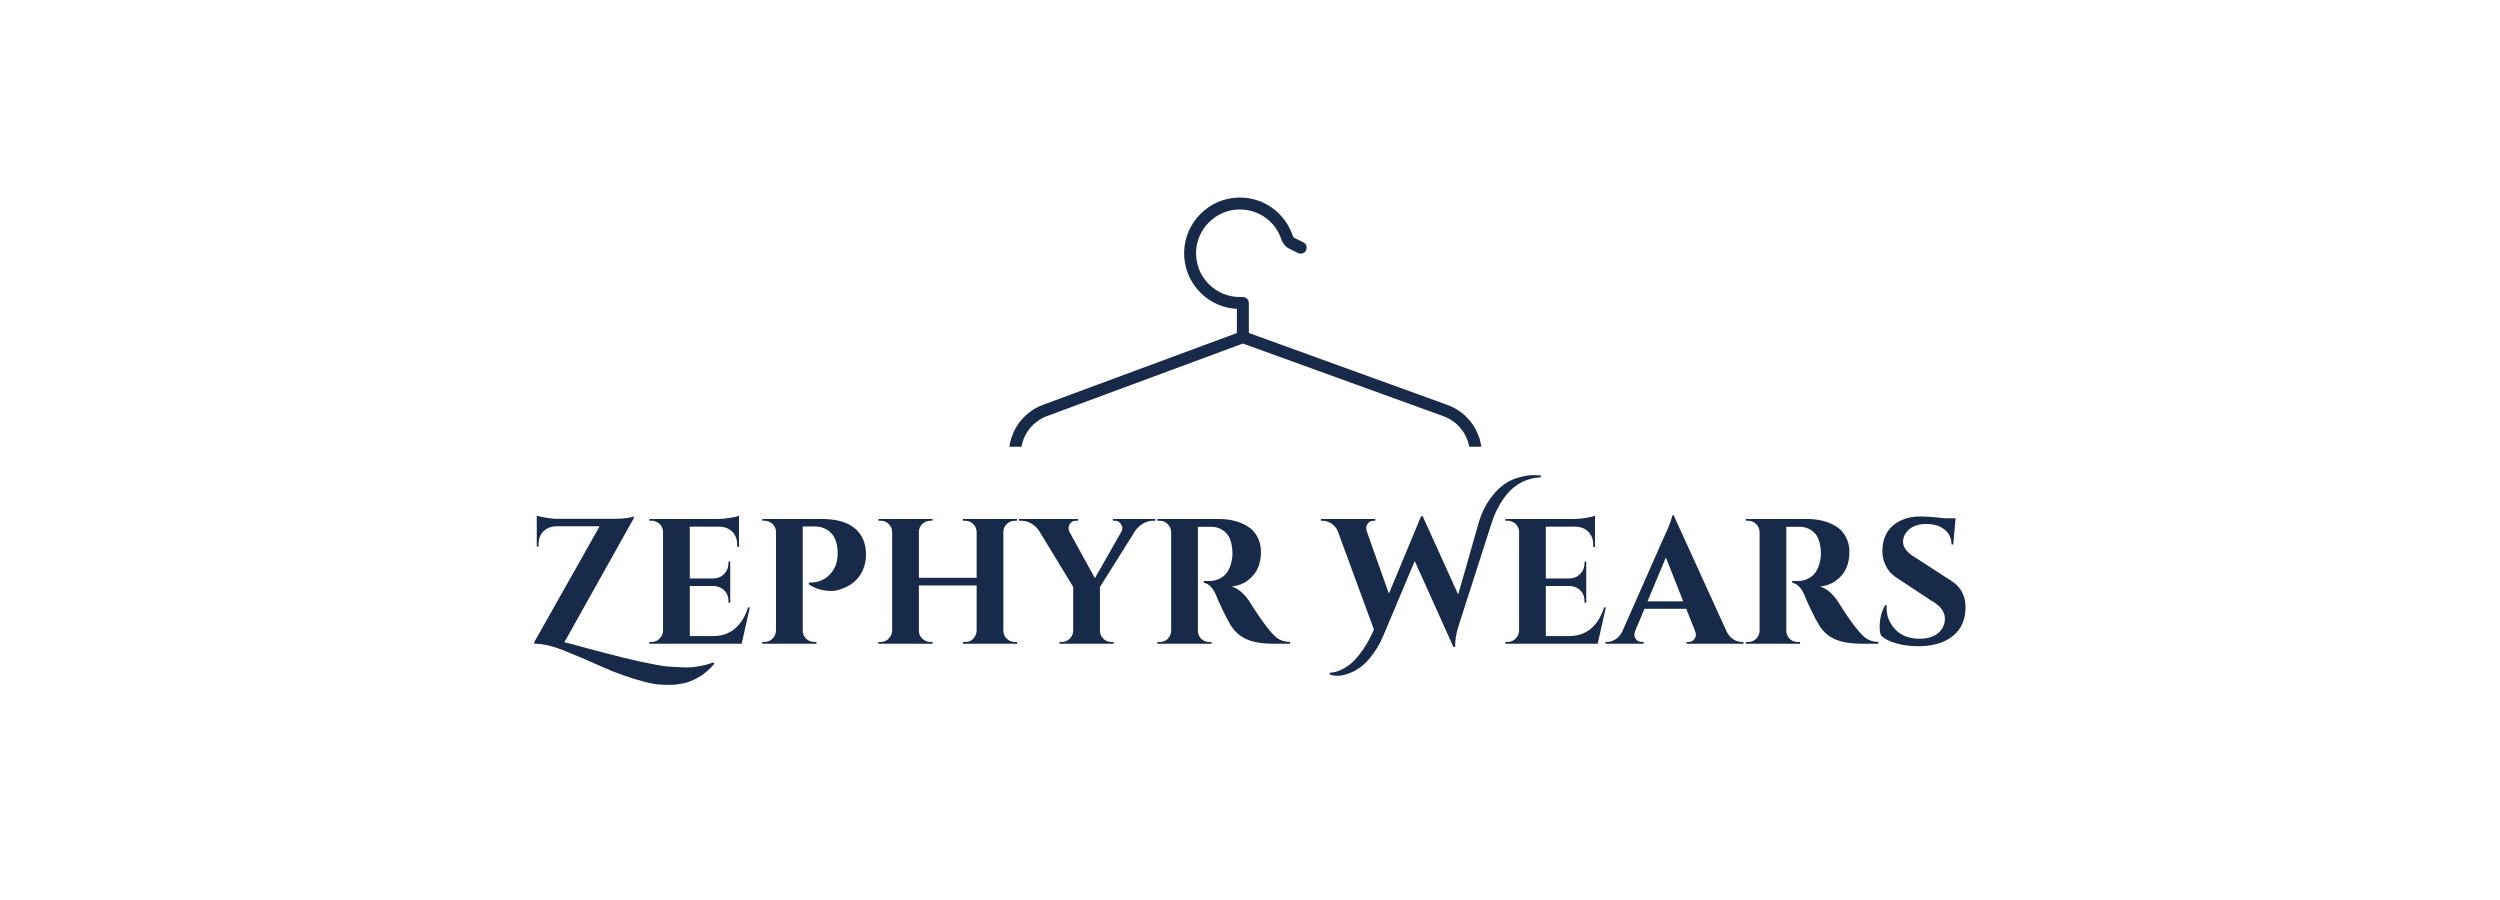 <svg xmlns="http://www.w3.org/2000/svg"  width="2000" zoomAndPan="magnify" viewBox="0 0 960 540" height="720" preserveAspectRatio="xMidYMid meet" version="1.0"><defs><g/><clipPath id="944b4b665e"><path d="M 335.168 198 L 619.293 198 L 619.293 268.043 L 335.168 268.043 Z M 335.168 198 " clip-rule="nonzero"/></clipPath><clipPath id="8b8641cc4b"><path d="M 440 118.32 L 514 118.32 L 514 186 L 440 186 Z M 440 118.32 " clip-rule="nonzero"/></clipPath></defs><g fill="#182a49" fill-opacity="1"><g transform="translate(45.74, 386.233)"><g><path d="M 112.906 11.969 C 110.125 15.32 107.039 17.992 103.656 19.984 C 100.27 21.984 97.047 23.27 93.984 23.844 C 90.922 24.414 88.426 24.703 86.5 24.703 C 84.57 24.703 82.379 24.629 79.922 24.484 C 77.461 24.336 74.305 23.75 70.453 22.719 C 66.609 21.688 62.617 20.457 58.484 19.031 C 54.348 17.602 50.391 16.035 46.609 14.328 C 42.836 12.617 38.988 10.926 35.062 9.25 C 31.145 7.57 27.516 6.055 24.172 4.703 C 16.754 1.641 10.551 0.07 5.562 0 L 4.812 0 L 4.812 -0.969 L 44.047 -70.469 L 18.172 -70.469 C 14.898 -70.395 12.281 -69.375 10.312 -67.406 C 8.352 -65.445 7.375 -62.832 7.375 -59.562 L 7.375 -58.266 L 6.312 -58.266 L 6.312 -76.875 C 7.375 -76.445 9.242 -76.02 11.922 -75.594 C 14.598 -75.164 16.488 -74.953 17.594 -74.953 C 18.695 -74.953 19.25 -74.953 19.25 -74.953 L 53.359 -74.953 C 56.348 -74.953 58.875 -75.129 60.938 -75.484 C 63.008 -75.836 64.223 -76.125 64.578 -76.344 L 64.578 -75.375 L 22.875 -0.859 L 26.094 -0.109 C 28.582 0.609 32.41 1.645 37.578 3 C 42.742 4.352 46.453 5.332 48.703 5.938 C 50.953 6.539 54.234 7.375 58.547 8.438 C 62.859 9.508 66.062 10.258 68.156 10.688 C 70.258 11.113 73.109 11.68 76.703 12.391 C 80.305 13.109 83.109 13.539 85.109 13.688 C 90.672 14.039 94.219 14.219 95.75 14.219 C 97.281 14.219 98.797 14.145 100.297 14 C 104.992 13.438 108.945 12.516 112.156 11.234 Z M 112.906 11.969 "/></g></g></g><g fill="#182a49" fill-opacity="1"><g transform="translate(115.113, 386.233)"><g><path d="M 5.875 -1.062 C 7.727 -1.062 9.312 -1.723 10.625 -3.047 C 11.945 -4.367 12.645 -5.957 12.719 -7.812 L 12.719 -67.359 C 12.508 -69.859 11.332 -71.711 9.188 -72.922 C 8.125 -73.492 7.02 -73.781 5.875 -73.781 L 4.484 -73.781 L 4.484 -74.844 L 45.438 -74.844 C 47.645 -74.844 50.066 -75.055 52.703 -75.484 C 55.348 -75.91 57.203 -76.336 58.266 -76.766 L 58.266 -58.062 L 57.203 -58.062 L 57.203 -59.344 C 57.203 -62.551 56.254 -65.133 54.359 -67.094 C 52.473 -69.051 49.926 -70.102 46.719 -70.25 L 28.766 -70.25 L 28.766 -39.141 L 42.875 -39.141 C 45.508 -39.203 47.68 -40.109 49.391 -41.859 C 51.109 -43.609 51.969 -45.766 51.969 -48.328 L 51.969 -49.297 L 53.031 -49.297 L 53.031 -24.594 L 51.969 -24.594 L 51.969 -25.453 C 51.969 -29.016 50.539 -31.648 47.688 -33.359 C 46.258 -34.141 44.691 -34.566 42.984 -34.641 L 28.766 -34.641 L 28.766 -4.594 L 42.766 -4.594 C 47.973 -4.594 52.336 -6.086 55.859 -9.078 C 59.391 -12.078 62.008 -16.32 63.719 -21.812 L 64.797 -21.812 L 59.875 0 L 4.484 0 L 4.484 -1.062 Z M 5.875 -1.062 "/></g></g></g><g fill="#182a49" fill-opacity="1"><g transform="translate(182.562, 386.233)"><g><path d="M 65.109 -44.156 C 62.691 -38.594 58.203 -34.742 51.641 -32.609 C 49.711 -31.973 47.93 -31.656 46.297 -31.656 C 41.234 -31.656 36.707 -32.973 32.719 -35.609 L 32.719 -36.672 C 38.062 -36.523 42.375 -38.27 45.656 -41.906 C 48.582 -45.051 50.047 -49.148 50.047 -54.203 C 50.047 -61.973 47.332 -67 41.906 -69.281 C 40.195 -70 38.312 -70.359 36.25 -70.359 L 29.078 -70.359 L 29.078 -7.812 C 29.078 -5.957 29.754 -4.367 31.109 -3.047 C 32.461 -1.723 34.066 -1.062 35.922 -1.062 L 37.312 -1.062 L 37.312 0 L 4.812 0 L 4.812 -1.062 L 6.203 -1.062 C 8.055 -1.062 9.641 -1.723 10.953 -3.047 C 12.273 -4.367 12.973 -5.957 13.047 -7.812 L 13.047 -67.578 C 12.754 -69.992 11.539 -71.773 9.406 -72.922 C 8.406 -73.492 7.336 -73.781 6.203 -73.781 L 4.812 -73.781 L 4.812 -74.844 L 40.516 -74.844 C 53.422 -74.844 61.691 -70.742 65.328 -62.547 C 66.473 -59.836 67.047 -56.828 67.047 -53.516 C 67.047 -50.203 66.398 -47.082 65.109 -44.156 Z M 65.109 -44.156 "/></g></g></g><g fill="#182a49" fill-opacity="1"><g transform="translate(252.576, 386.233)"><g><path d="M 56.562 -1.062 C 58.414 -1.062 59.844 -1.523 60.844 -2.453 C 62.477 -4.098 63.332 -5.848 63.406 -7.703 L 63.406 -34.969 L 28.766 -34.969 L 28.766 -7.812 C 28.766 -5.957 29.441 -4.367 30.797 -3.047 C 32.148 -1.723 33.754 -1.062 35.609 -1.062 L 36.891 -1.062 L 37 0 L 4.484 0 L 4.484 -1.062 L 5.875 -1.062 C 7.727 -1.062 9.312 -1.723 10.625 -3.047 C 11.945 -4.367 12.645 -5.957 12.719 -7.812 L 12.719 -67.141 C 12.645 -68.992 11.945 -70.562 10.625 -71.844 C 9.312 -73.133 7.727 -73.781 5.875 -73.781 L 4.484 -73.781 L 4.484 -74.844 L 37 -74.844 L 36.891 -73.781 L 35.609 -73.781 C 33.754 -73.781 32.148 -73.133 30.797 -71.844 C 29.441 -70.562 28.766 -68.992 28.766 -67.141 L 28.766 -39.562 L 63.406 -39.562 L 63.406 -67.141 C 63.332 -68.992 62.633 -70.562 61.312 -71.844 C 60 -73.133 58.414 -73.781 56.562 -73.781 L 55.172 -73.781 L 55.172 -74.844 L 87.672 -74.844 L 87.672 -73.781 L 86.281 -73.781 C 84.426 -73.781 82.82 -73.117 81.469 -71.797 C 80.113 -70.473 79.438 -68.891 79.438 -67.047 L 79.438 -7.812 C 79.438 -5.957 80.113 -4.367 81.469 -3.047 C 82.82 -1.723 84.426 -1.062 86.281 -1.062 L 87.672 -1.062 L 87.672 0 L 55.172 0 L 55.172 -1.062 Z M 56.562 -1.062 "/></g></g></g><g fill="#182a49" fill-opacity="1"><g transform="translate(344.611, 386.233)"><g><path d="M 78.594 -73.781 L 77.094 -73.781 C 74.957 -73.781 72.926 -73.172 71 -71.953 C 69.07 -70.742 67.539 -69.285 66.406 -67.578 L 45.344 -34 L 45.344 -7.812 C 45.344 -5.957 46.02 -4.367 47.375 -3.047 C 48.727 -1.723 50.332 -1.062 52.188 -1.062 L 53.469 -1.062 L 53.578 0 L 21.062 0 L 21.062 -1.062 L 22.453 -1.062 C 24.305 -1.062 25.891 -1.703 27.203 -2.984 C 28.523 -4.273 29.223 -5.848 29.297 -7.703 L 29.297 -34.109 L 8.875 -67.688 C 7.801 -69.395 6.285 -70.836 4.328 -72.016 C 2.367 -73.191 0.359 -73.781 -1.703 -73.781 L -3.203 -73.781 L -3.203 -74.844 L 32.188 -74.844 L 32.188 -73.781 L 30.797 -73.781 C 29.223 -73.781 28.008 -73.066 27.156 -71.641 C 26.727 -70.859 26.516 -70.094 26.516 -69.344 C 26.516 -68.594 26.691 -67.859 27.047 -67.141 L 42.344 -39.344 L 58.172 -67.141 C 58.598 -67.859 58.812 -68.594 58.812 -69.344 C 58.812 -70.094 58.562 -70.82 58.062 -71.531 C 57.207 -73.031 55.992 -73.781 54.422 -73.781 L 53.141 -73.781 L 53.141 -74.844 L 78.594 -74.844 Z M 78.594 -73.781 "/></g></g></g><g fill="#182a49" fill-opacity="1"><g transform="translate(419.649, 386.233)"><g><path d="M 34 -70.141 L 29.406 -70.141 C 29.258 -70.141 29.148 -70.141 29.078 -70.141 L 29.078 -7.812 C 29.148 -5.164 30.289 -3.203 32.5 -1.922 C 33.57 -1.348 34.711 -1.062 35.922 -1.062 L 37.312 -1.062 L 37.312 0 L 4.812 0 L 4.812 -1.062 L 6.203 -1.062 C 8.766 -1.062 10.723 -2.172 12.078 -4.391 C 12.648 -5.379 12.973 -6.484 13.047 -7.703 L 13.047 -67.047 C 12.973 -68.891 12.273 -70.473 10.953 -71.797 C 9.641 -73.117 8.055 -73.781 6.203 -73.781 L 4.812 -73.781 L 4.812 -74.844 L 41.484 -74.844 C 48.398 -74.844 54.242 -73.348 59.016 -70.359 C 61.441 -68.859 63.367 -66.77 64.797 -64.094 C 66.223 -61.426 66.938 -58.398 66.938 -55.016 C 66.938 -51.629 66.348 -48.508 65.172 -45.656 C 63.992 -42.801 62.031 -40.305 59.281 -38.172 C 56.539 -36.035 53.242 -34.754 49.391 -34.328 C 53.523 -32.973 57.16 -29.832 60.297 -24.906 C 67.992 -12.582 73.695 -5.242 77.406 -2.891 C 79.258 -1.742 81.578 -1.133 84.359 -1.062 L 84.359 0 L 73.891 0 C 67.828 0 62.766 -0.836 58.703 -2.516 C 54.641 -4.191 51.32 -7.062 48.75 -11.125 C 47.469 -13.188 45.828 -16.301 43.828 -20.469 C 41.836 -24.645 40.52 -27.625 39.875 -29.406 C 37.957 -33.676 35.535 -36.062 32.609 -36.562 L 32.609 -37.641 L 35.922 -37.641 C 39.129 -37.641 41.961 -38.598 44.422 -40.516 C 46.879 -42.441 48.535 -45.582 49.391 -49.938 C 49.68 -51.426 49.828 -52.602 49.828 -53.469 C 49.828 -59.312 48.648 -63.531 46.297 -66.125 C 43.941 -68.727 40.91 -70.066 37.203 -70.141 C 36.492 -70.141 35.426 -70.141 34 -70.141 Z M 34 -70.141 "/></g></g></g><g fill="#182a49" fill-opacity="1"><g transform="translate(499.391, 386.233)"><g/></g></g><g fill="#182a49" fill-opacity="1"><g transform="translate(526.114, 386.233)"><g><path d="M 115.484 -99.859 C 118.754 -100.711 121.422 -101.141 123.484 -101.141 C 125.555 -101.141 127.203 -101.07 128.422 -100.938 L 128.422 -99.859 C 119.078 -99.359 111.594 -95.082 105.969 -87.031 C 103.039 -82.895 100.688 -78.082 98.906 -72.594 L 78.797 -9.938 C 77.586 -6.02 76.984 -2.383 76.984 0.969 C 76.984 1.32 76.984 1.641 76.984 1.922 L 75.922 1.922 L 52.719 -49.609 L 33.688 -4.391 C 31.758 0.316 28.941 4.879 25.234 9.297 C 21.242 14.004 16.395 17.109 10.688 18.609 C 9.332 19.035 7.906 19.25 6.406 19.25 C 4.914 19.25 3.316 19 1.609 18.5 L 1.719 17.422 C 4.352 17.285 6.898 16.57 9.359 15.281 C 11.816 14 13.973 12.445 15.828 10.625 C 17.68 8.812 19.461 6.695 21.172 4.281 C 23.953 0.352 26.305 -3.922 28.234 -8.547 L 6.531 -67.578 C 5.602 -69.641 4.281 -71.188 2.562 -72.219 C 0.852 -73.258 -0.891 -73.781 -2.672 -73.781 L -3.531 -73.781 L -3.531 -74.844 L 29.078 -74.844 L 29.078 -73.781 L 28.125 -73.781 C 26.625 -73.781 25.5 -73.297 24.75 -72.328 C 24 -71.367 23.625 -70.461 23.625 -69.609 C 23.625 -68.754 23.77 -67.93 24.062 -67.141 L 37.219 -30.047 L 56.562 -76.562 L 57.531 -76.453 L 78.797 -29.516 L 91.094 -72.594 C 92.875 -78.801 95.691 -84.289 99.547 -89.062 C 104.035 -94.695 109.348 -98.297 115.484 -99.859 Z M 115.484 -99.859 "/></g></g></g><g fill="#182a49" fill-opacity="1"><g transform="translate(628.73, 386.233)"><g><path d="M 5.875 -1.062 C 7.727 -1.062 9.312 -1.723 10.625 -3.047 C 11.945 -4.367 12.645 -5.957 12.719 -7.812 L 12.719 -67.359 C 12.508 -69.859 11.332 -71.711 9.188 -72.922 C 8.125 -73.492 7.02 -73.781 5.875 -73.781 L 4.484 -73.781 L 4.484 -74.844 L 45.438 -74.844 C 47.645 -74.844 50.066 -75.055 52.703 -75.484 C 55.348 -75.91 57.203 -76.336 58.266 -76.766 L 58.266 -58.062 L 57.203 -58.062 L 57.203 -59.344 C 57.203 -62.551 56.254 -65.133 54.359 -67.094 C 52.473 -69.051 49.926 -70.102 46.719 -70.25 L 28.766 -70.25 L 28.766 -39.141 L 42.875 -39.141 C 45.508 -39.203 47.68 -40.109 49.391 -41.859 C 51.109 -43.609 51.969 -45.766 51.969 -48.328 L 51.969 -49.297 L 53.031 -49.297 L 53.031 -24.594 L 51.969 -24.594 L 51.969 -25.453 C 51.969 -29.016 50.539 -31.648 47.688 -33.359 C 46.258 -34.141 44.691 -34.566 42.984 -34.641 L 28.766 -34.641 L 28.766 -4.594 L 42.766 -4.594 C 47.973 -4.594 52.336 -6.086 55.859 -9.078 C 59.391 -12.078 62.008 -16.32 63.719 -21.812 L 64.797 -21.812 L 59.875 0 L 4.484 0 L 4.484 -1.062 Z M 5.875 -1.062 "/></g></g></g><g fill="#182a49" fill-opacity="1"><g transform="translate(696.179, 386.233)"><g><path d="M 78.906 -1.062 L 79.875 -1.062 L 79.875 0 L 45.766 0 L 45.766 -1.062 L 46.734 -1.062 C 48.297 -1.062 49.453 -1.539 50.203 -2.5 C 50.953 -3.469 51.328 -4.379 51.328 -5.234 C 51.328 -6.086 51.148 -6.945 50.797 -7.812 L 45.547 -20.953 L 20.531 -20.953 L 14.969 -7.812 C 14.613 -6.883 14.438 -6.008 14.438 -5.188 C 14.438 -4.363 14.812 -3.469 15.562 -2.5 C 16.312 -1.539 17.504 -1.062 19.141 -1.062 L 20 -1.062 L 20 0 L -2.891 0 L -2.891 -1.062 L -1.922 -1.062 C -0.285 -1.062 1.348 -1.562 2.984 -2.562 C 4.629 -3.562 5.988 -5.062 7.062 -7.062 L 31.766 -62.984 C 35.109 -70.035 36.891 -74.703 37.109 -76.984 L 38.062 -76.984 L 69.828 -7.266 C 70.891 -5.203 72.238 -3.648 73.875 -2.609 C 75.52 -1.578 77.195 -1.062 78.906 -1.062 Z M 22.344 -25.453 L 43.734 -25.453 L 33.359 -51.75 Z M 22.344 -25.453 "/></g></g></g><g fill="#182a49" fill-opacity="1"><g transform="translate(772.714, 386.233)"><g><path d="M 34 -70.141 L 29.406 -70.141 C 29.258 -70.141 29.148 -70.141 29.078 -70.141 L 29.078 -7.812 C 29.148 -5.164 30.289 -3.203 32.5 -1.922 C 33.57 -1.348 34.711 -1.062 35.922 -1.062 L 37.312 -1.062 L 37.312 0 L 4.812 0 L 4.812 -1.062 L 6.203 -1.062 C 8.766 -1.062 10.723 -2.172 12.078 -4.391 C 12.648 -5.379 12.973 -6.484 13.047 -7.703 L 13.047 -67.047 C 12.973 -68.891 12.273 -70.473 10.953 -71.797 C 9.641 -73.117 8.055 -73.781 6.203 -73.781 L 4.812 -73.781 L 4.812 -74.844 L 41.484 -74.844 C 48.398 -74.844 54.242 -73.348 59.016 -70.359 C 61.441 -68.859 63.367 -66.77 64.797 -64.094 C 66.223 -61.426 66.938 -58.398 66.938 -55.016 C 66.938 -51.629 66.348 -48.508 65.172 -45.656 C 63.992 -42.801 62.031 -40.305 59.281 -38.172 C 56.539 -36.035 53.242 -34.754 49.391 -34.328 C 53.523 -32.973 57.16 -29.832 60.297 -24.906 C 67.992 -12.582 73.695 -5.242 77.406 -2.891 C 79.258 -1.742 81.578 -1.133 84.359 -1.062 L 84.359 0 L 73.891 0 C 67.828 0 62.766 -0.836 58.703 -2.516 C 54.641 -4.191 51.32 -7.062 48.75 -11.125 C 47.469 -13.188 45.828 -16.301 43.828 -20.469 C 41.836 -24.645 40.52 -27.625 39.875 -29.406 C 37.957 -33.676 35.535 -36.062 32.609 -36.562 L 32.609 -37.641 L 35.922 -37.641 C 39.129 -37.641 41.961 -38.598 44.422 -40.516 C 46.879 -42.441 48.535 -45.582 49.391 -49.938 C 49.68 -51.426 49.828 -52.602 49.828 -53.469 C 49.828 -59.312 48.648 -63.531 46.297 -66.125 C 43.941 -68.727 40.91 -70.066 37.203 -70.141 C 36.492 -70.141 35.426 -70.141 34 -70.141 Z M 34 -70.141 "/></g></g></g><g fill="#182a49" fill-opacity="1"><g transform="translate(852.456, 386.233)"><g><path d="M 5.344 -9.938 C 5.344 -15.07 6.445 -19.457 8.656 -23.094 L 9.625 -23.094 C 9.551 -22.52 9.516 -21.953 9.516 -21.391 C 9.516 -16.461 11.273 -12.164 14.797 -8.5 C 18.328 -4.832 23.16 -3 29.297 -3 C 34.066 -3 37.789 -4.141 40.469 -6.422 C 43.145 -8.703 44.484 -11.586 44.484 -15.078 C 44.484 -19.285 41.629 -22.957 35.922 -26.094 L 17.328 -38.391 C 13.617 -40.523 10.961 -43.109 9.359 -46.141 C 7.754 -49.172 6.953 -52.254 6.953 -55.391 C 6.953 -62.086 9.07 -67.254 13.312 -70.891 C 17.551 -74.523 22.988 -76.344 29.625 -76.344 C 33.539 -76.344 38.383 -75.984 44.156 -75.266 L 50.891 -75.266 L 49.5 -59.562 L 48.438 -59.562 C 48.438 -63.258 47.062 -66.227 44.312 -68.469 C 41.57 -70.719 37.922 -71.844 33.359 -71.844 C 27.797 -71.844 23.77 -70.133 21.281 -66.719 C 20 -65.082 19.359 -63.227 19.359 -61.156 C 19.359 -57.738 21.852 -54.566 26.844 -51.641 L 47.266 -38.391 C 53.672 -34.68 56.875 -29.227 56.875 -22.031 C 56.875 -14.395 54.289 -8.562 49.125 -4.531 C 43.957 -0.508 37.098 1.5 28.547 1.5 C 23.703 1.5 19.227 0.91 15.125 -0.266 C 11.031 -1.441 8.02 -3.031 6.094 -5.031 C 5.594 -6.383 5.344 -8.02 5.344 -9.938 Z M 5.344 -9.938 "/></g></g></g><g clip-path="url(#944b4b665e)"><path fill="#182a49" d="M 366.535 303.441 L 587.926 303.441 C 605.109 303.441 619.082 289.461 619.082 272.285 C 619.082 259.215 610.828 247.441 598.543 242.992 L 476.945 198.938 C 476.145 198.648 475.27 198.648 474.477 198.945 L 355.715 242.926 C 343.551 247.426 335.379 259.172 335.379 272.141 L 335.379 272.285 C 335.379 289.461 349.352 303.441 366.535 303.441 Z M 475.734 206.117 L 596.098 249.73 C 605.559 253.156 611.914 262.219 611.914 272.285 C 611.914 285.508 601.152 296.273 587.926 296.273 L 366.535 296.273 C 353.305 296.273 342.547 285.508 342.547 272.285 L 342.547 272.141 C 342.547 262.152 348.84 253.113 358.203 249.645 Z M 475.734 206.117 " fill-opacity="1" fill-rule="nonzero"/></g><g clip-path="url(#8b8641cc4b)"><path fill="#182a49" d="M 473.895 185.375 C 475.875 185.375 477.48 183.77 477.48 181.793 C 477.48 179.812 475.875 178.207 473.895 178.207 C 466.766 178.207 460.094 175.398 455.105 170.293 C 450.125 165.191 447.473 158.449 447.641 151.305 C 447.801 144.586 450.531 138.23 455.332 133.418 C 460.129 128.605 466.477 125.863 473.195 125.688 C 484.902 125.395 495.195 132.633 498.848 143.719 C 499.641 146.133 501.398 148.156 503.664 149.273 L 508.832 151.82 C 510.605 152.695 512.758 151.965 513.629 150.191 C 514.504 148.414 513.773 146.266 512 145.391 L 506.836 142.844 C 506.273 142.566 505.855 142.086 505.66 141.477 C 503.461 134.805 499.094 128.863 493.355 124.754 C 487.402 120.488 480.371 118.332 473.016 118.527 C 464.449 118.75 456.367 122.242 450.262 128.363 C 444.156 134.48 440.684 142.57 440.477 151.137 C 440.262 160.227 443.637 168.805 449.98 175.301 C 456.316 181.797 464.812 185.375 473.895 185.375 Z M 473.895 185.375 " fill-opacity="1" fill-rule="nonzero"/></g><path fill="#182a49" d="M 475.719 205.887 C 477.699 205.887 479.305 204.277 479.305 202.301 L 479.305 181.793 C 479.305 179.812 477.699 178.207 475.719 178.207 C 473.742 178.207 472.137 179.812 472.137 181.793 L 472.137 202.301 C 472.137 204.285 473.742 205.887 475.719 205.887 Z M 475.719 205.887 " fill-opacity="1" fill-rule="nonzero"/></svg>